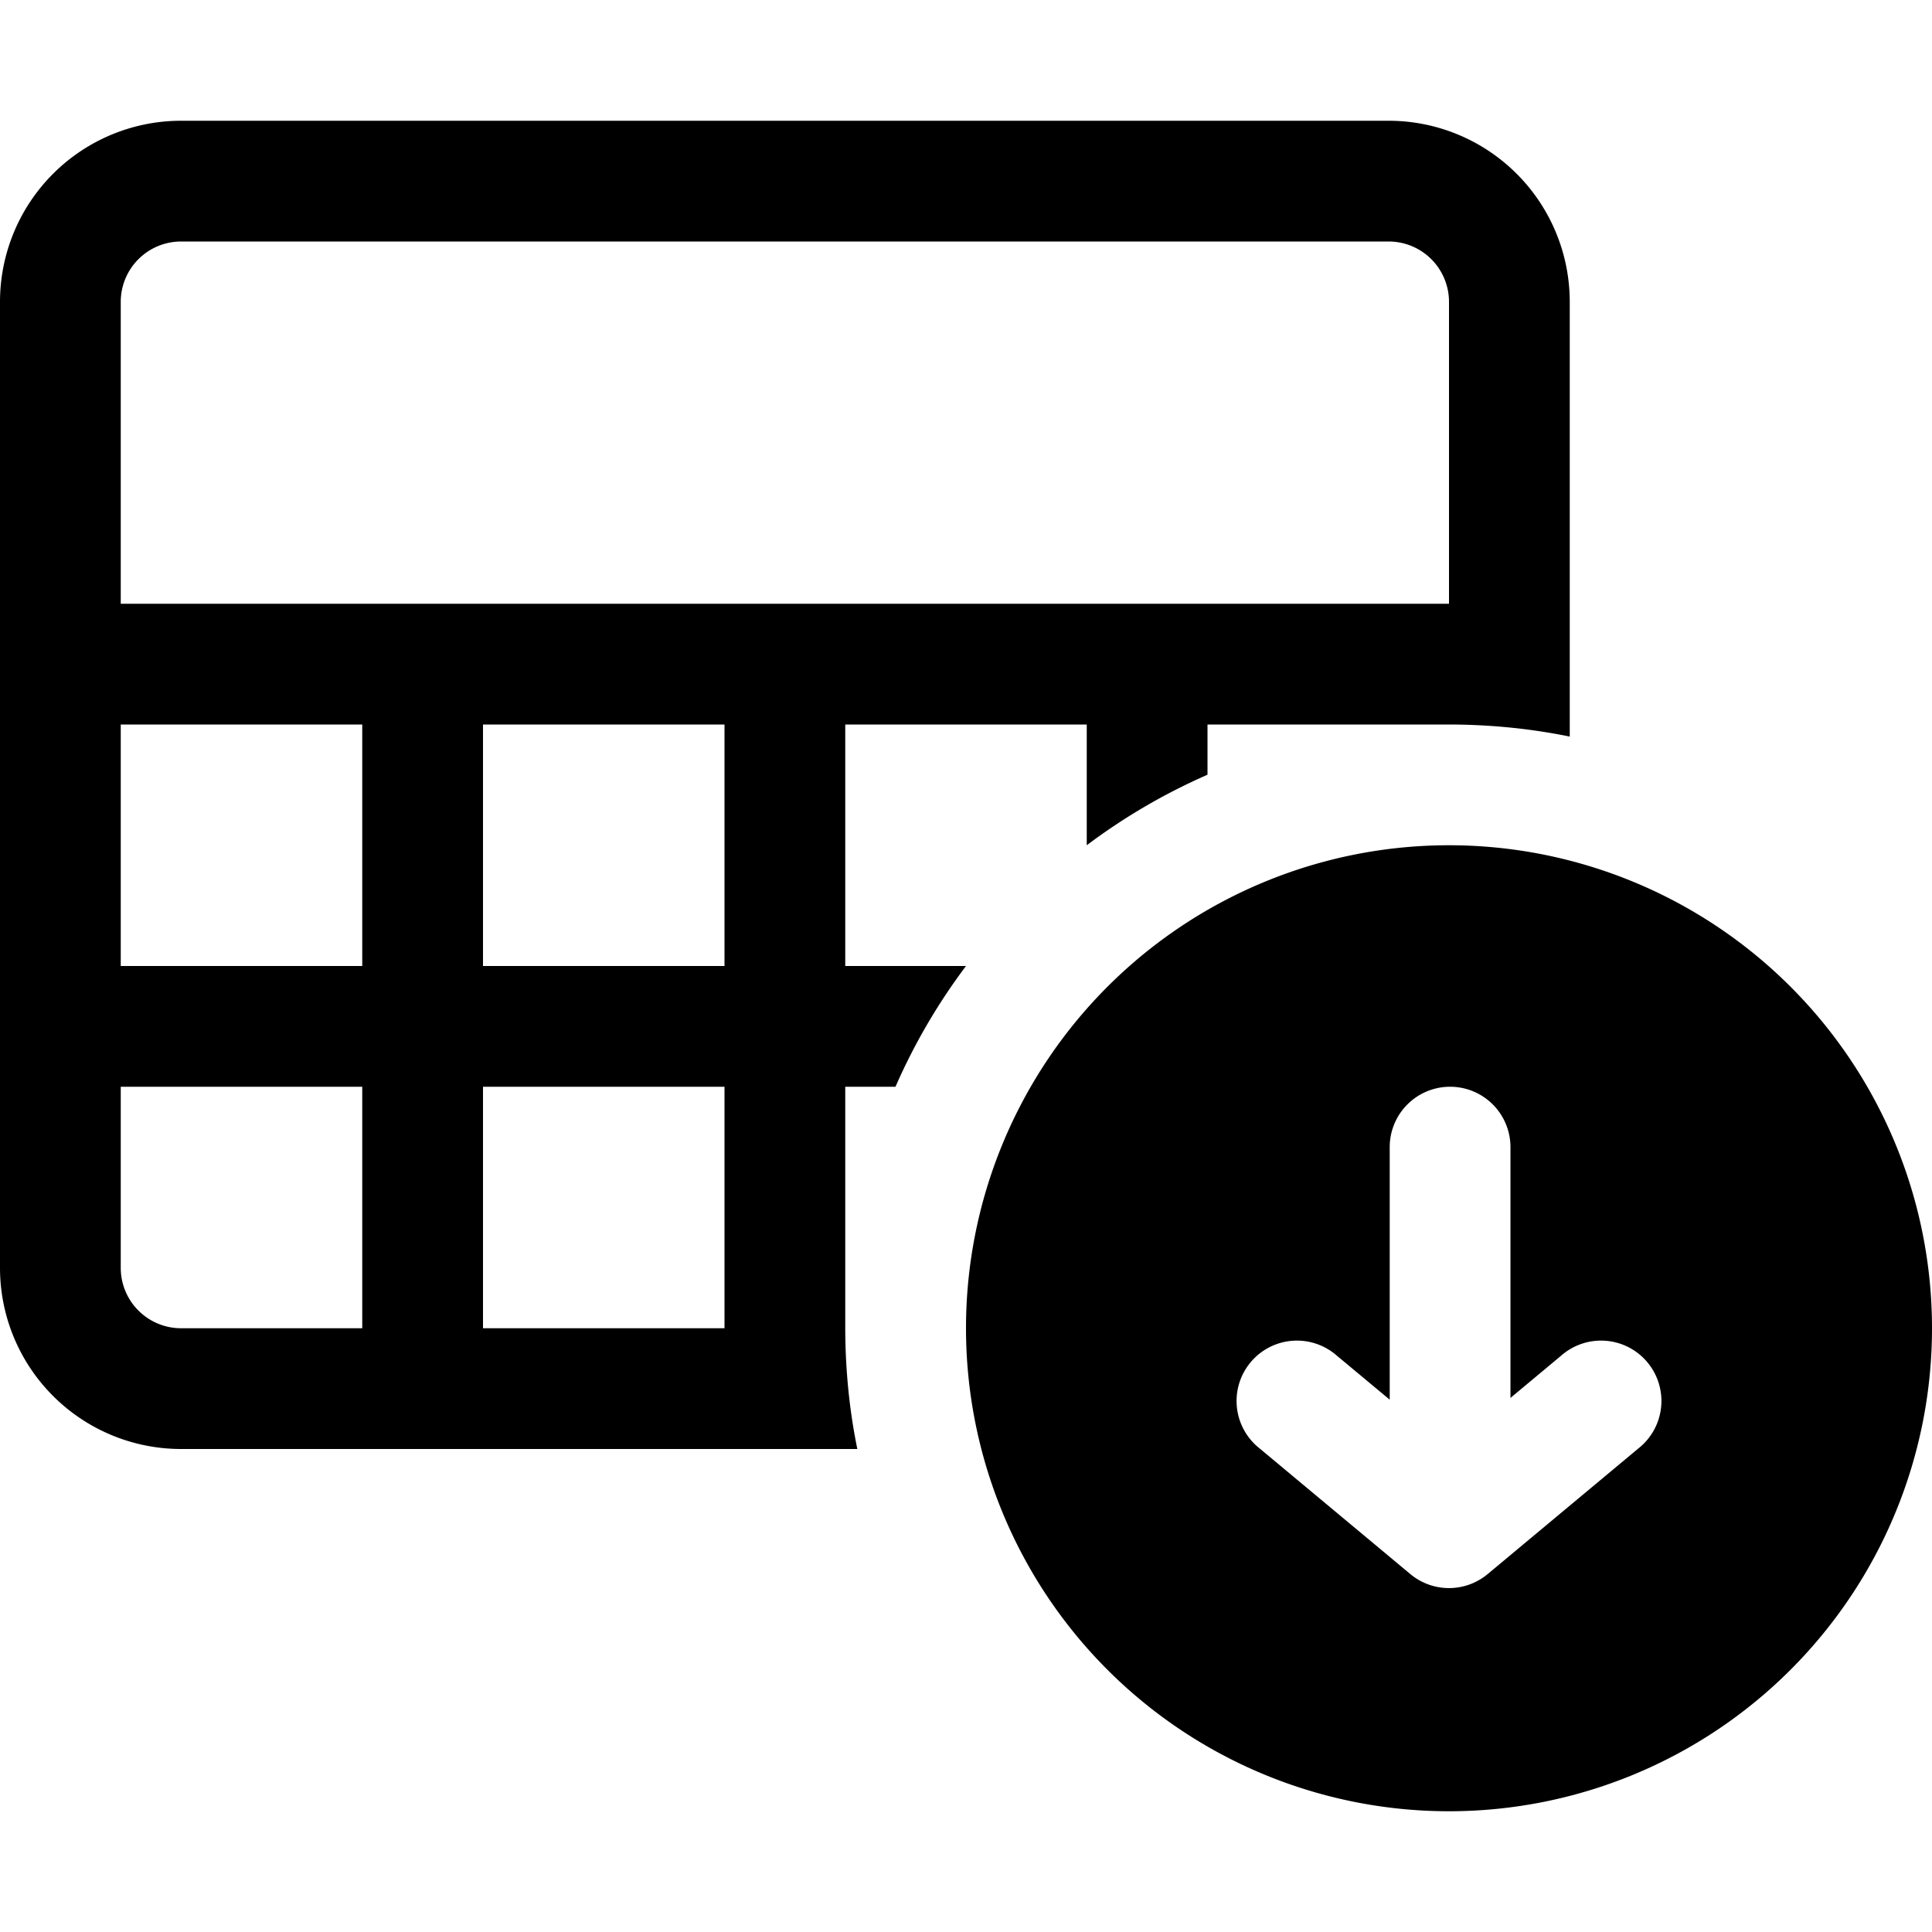 <svg width="32" height="32" fill="currentColor" viewBox="0 0 32 32"><g fill="currentColor"><path d="M23 2H3a3 3 0 0 0-3 3v16a3 3 0 0 0 3 3h11.2q-.198-.97-.2-2v-4h.832A10 10 0 0 1 16 16H14v-4h4v2a10 10 0 0 1 2-1.168V12h4q1.03.002 2 .2V5a3 3 0 0 0-3-3M12 16H8v-4h4zm-4 2h4v4H8zm-2-2H2v-4h4zm-4 2h4v4H3a1 1 0 0 1-1-1zM24 5v5H2V5a1 1 0 0 1 1-1h20a1 1 0 0 1 1 1"/><path d="M32 22a8 8 0 1 1-16 0 8 8 0 0 1 16 0m-7.982-4a1 1 0 0 0-1 1v4.183l-.878-.731a1 1 0 1 0-1.28 1.536l2.5 2.084a1 1 0 0 0 1.28 0l2.5-2.084a1 1 0 1 0-1.28-1.536l-.842.702V19a1 1 0 0 0-1-1"/></g></svg>